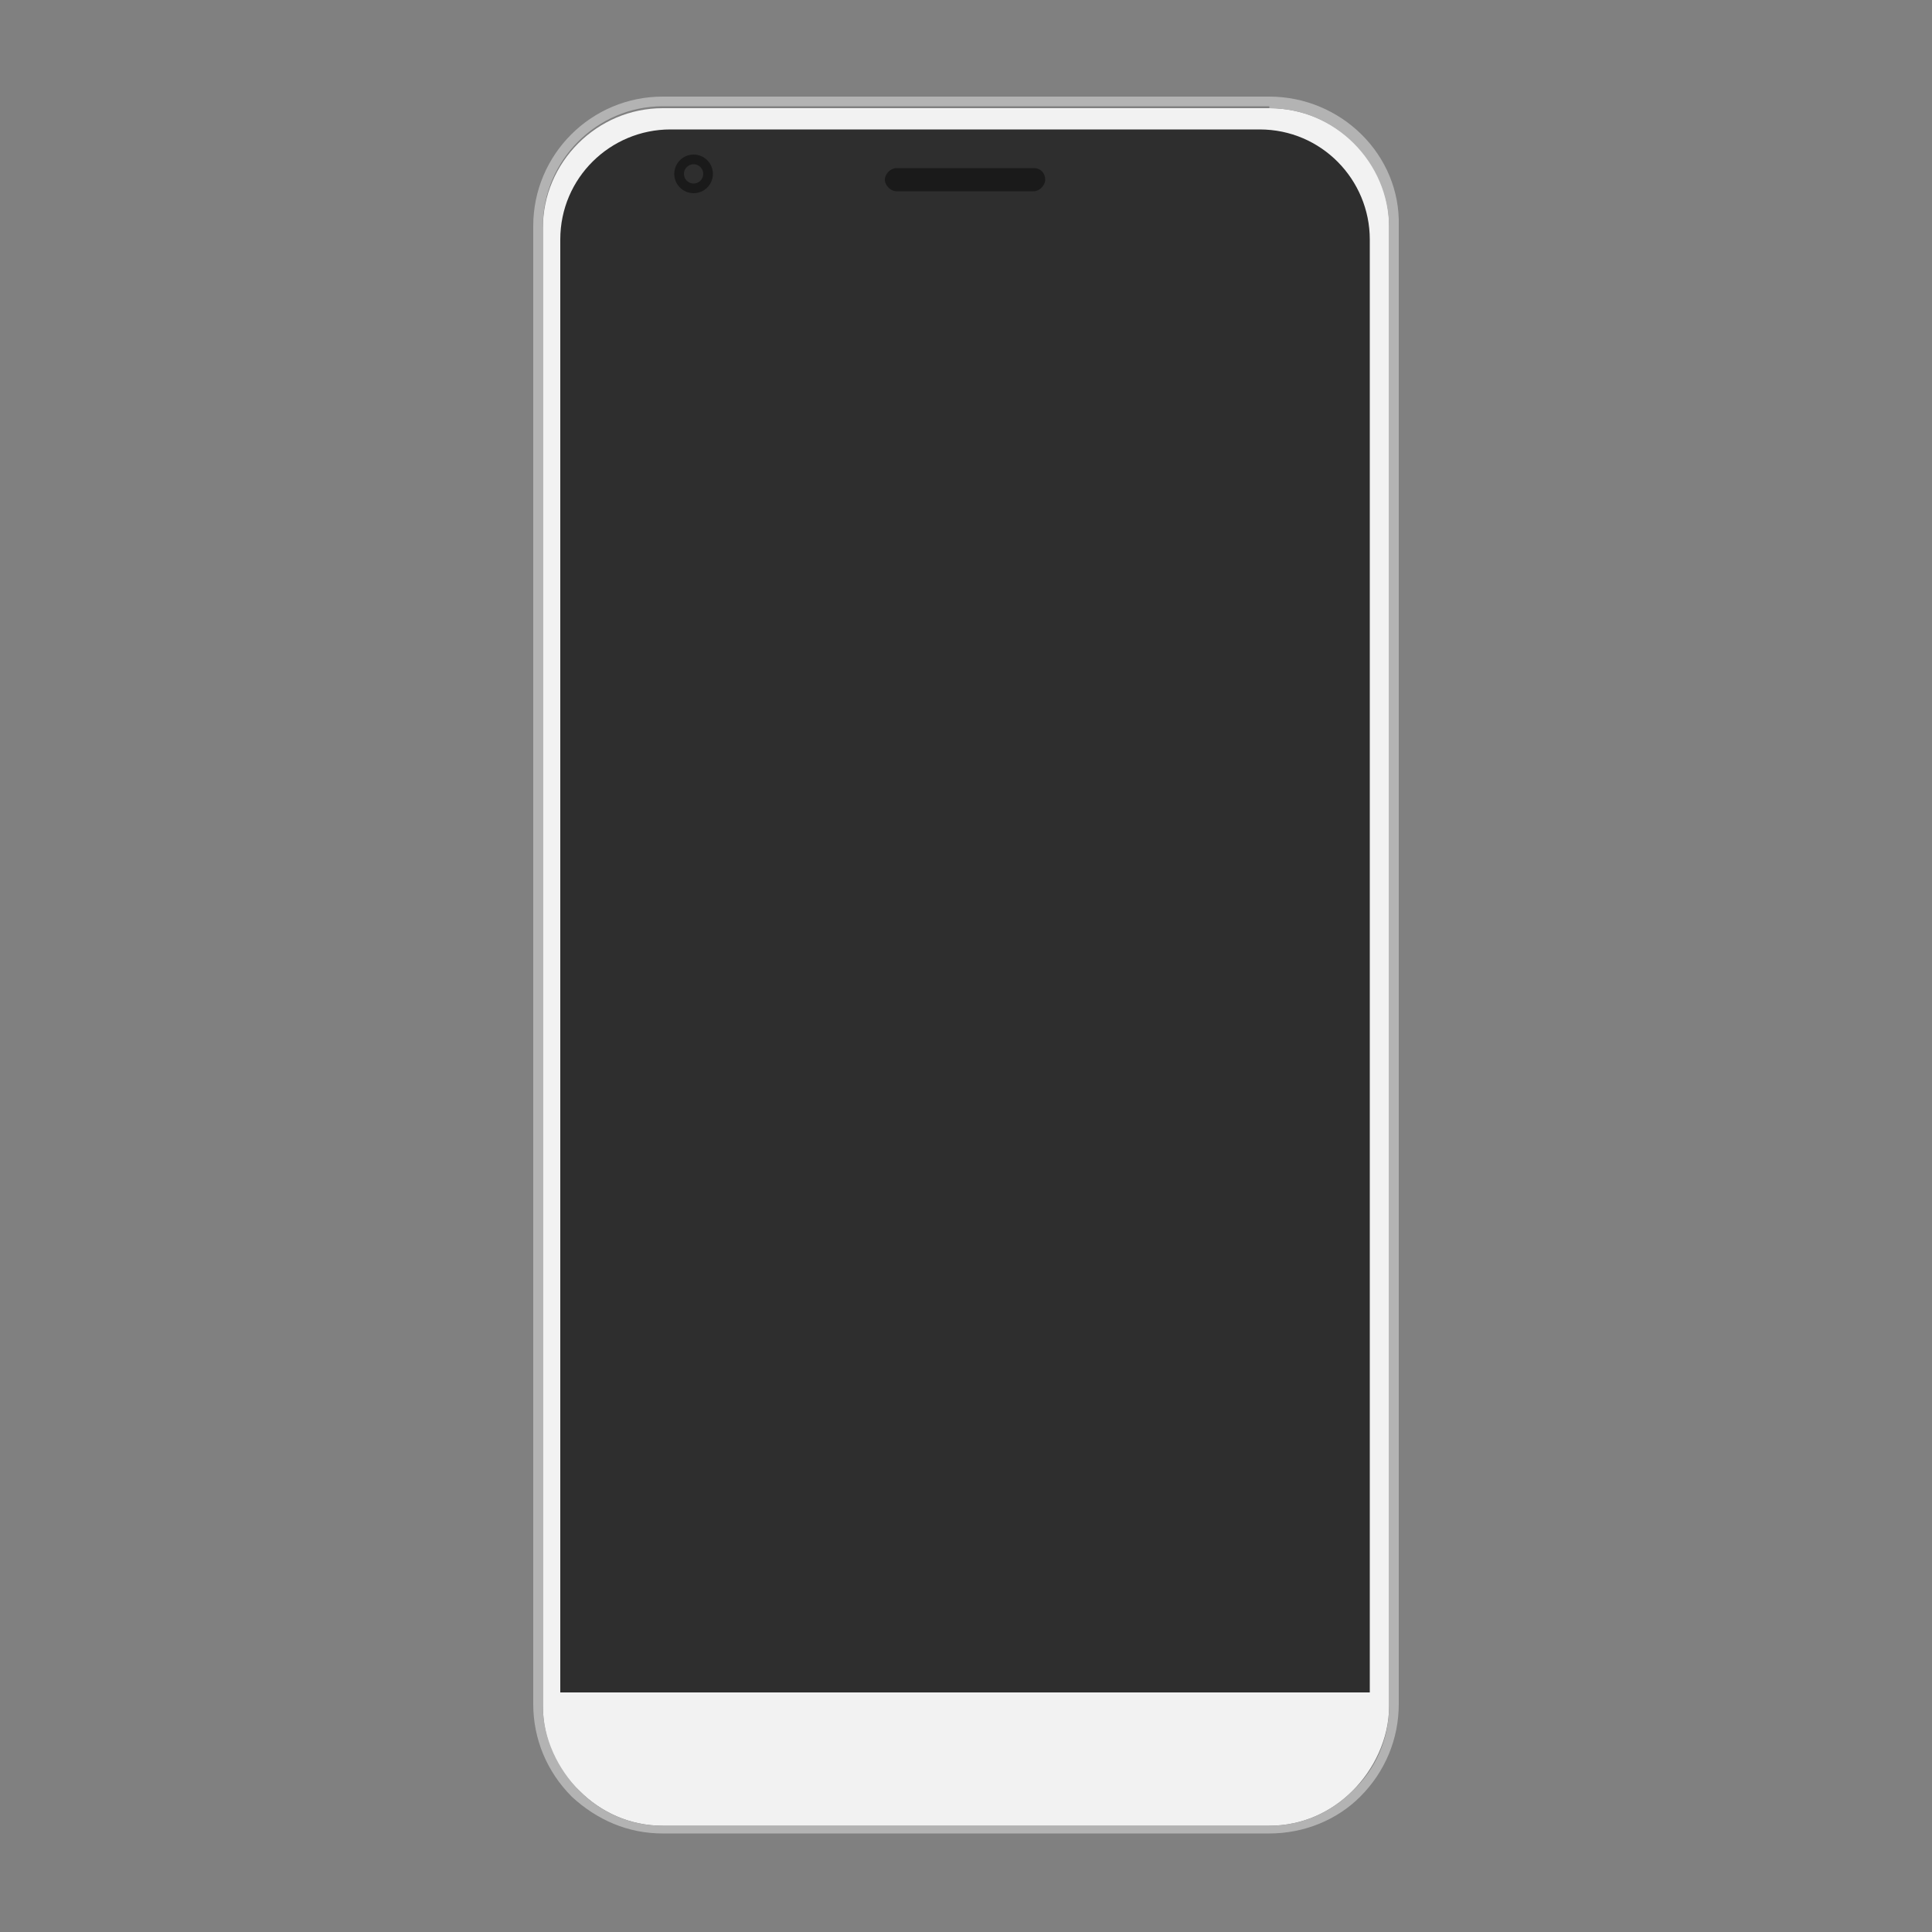 <?xml version="1.0" ?><!DOCTYPE svg  PUBLIC '-//W3C//DTD SVG 1.1//EN'
        'http://www.w3.org/Graphics/SVG/1.1/DTD/svg11.dtd'>
<svg height="100px" style="enable-background:new 0 0 100 100;" version="1.1" viewBox="0 0 100 100" width="100px" xml:space="preserve" xmlns="http://www.w3.org/2000/svg" xmlns:xlink="http://www.w3.org/1999/xlink"><rect x="0" y="0" width="100" height="100" fill="#808080" stroke="none"/><style type="text/css">
<![CDATA[
	.st0{fill:#B3B3B3;}
	.st1{fill:#1A1A1A;}
	.st2{fill:#F2F2F2;}
	.st3{fill:#2E2E2E;}
	.st4{fill:none;}
	.st5{fill:#666666;}
	.st6{display:inline;}
	.st7{display:none;}
]]>
</style><g class="st7" id="Layer_1"/><g id="Layer_2"><g><g><path class="st2" d="M65.7,5.6H34.3c-3.4,0-6.2,2.8-6.2,6.2v76.5c0,1.7,0.7,3.3,1.9,4.4c1.1,1.1,2.6,1.8,4.3,1.8h31.4     c1.7,0,3.2-0.7,4.3-1.8c1.1-1.1,1.9-2.7,1.9-4.4V11.7C71.9,8.3,69.1,5.6,65.7,5.6z"/><path class="st0" d="M65.7,5.6c3.4,0,6.2,2.8,6.2,6.2v76.5c0,1.7-0.7,3.3-1.9,4.4c-1.1,1.1-2.6,1.8-4.3,1.8H34.3     c-1.7,0-3.2-0.7-4.3-1.8c-1.1-1.1-1.9-2.7-1.9-4.4V11.7c0-3.4,2.8-6.2,6.2-6.2H65.7 M65.7,5H34.3c-3.7,0-6.7,3-6.7,6.7v76.5     c0,1.8,0.7,3.5,2,4.8c1.3,1.2,2.9,1.9,4.7,1.9h31.4c1.8,0,3.5-0.7,4.7-1.9c1.3-1.3,2-3,2-4.8V11.7C72.5,8,69.4,5,65.7,5L65.7,5z"/><path class="st3" d="M71,87.6H29V12.4c0-3.2,2.6-5.7,5.7-5.7h30.5c3.2,0,5.7,2.6,5.7,5.7V87.6z"/></g><path class="st1" d="M54.1,9.3c0,0.3-0.3,0.6-0.6,0.6h-7.1c-0.3,0-0.6-0.3-0.6-0.6l0,0c0-0.3,0.3-0.6,0.6-0.6h7.1    C53.9,8.7,54.1,9,54.1,9.3L54.1,9.3z"/><g><circle class="st1" cx="35.9" cy="9" r="1"/><circle class="st3" cx="35.9" cy="9" r="0.5"/></g></g></g></svg>